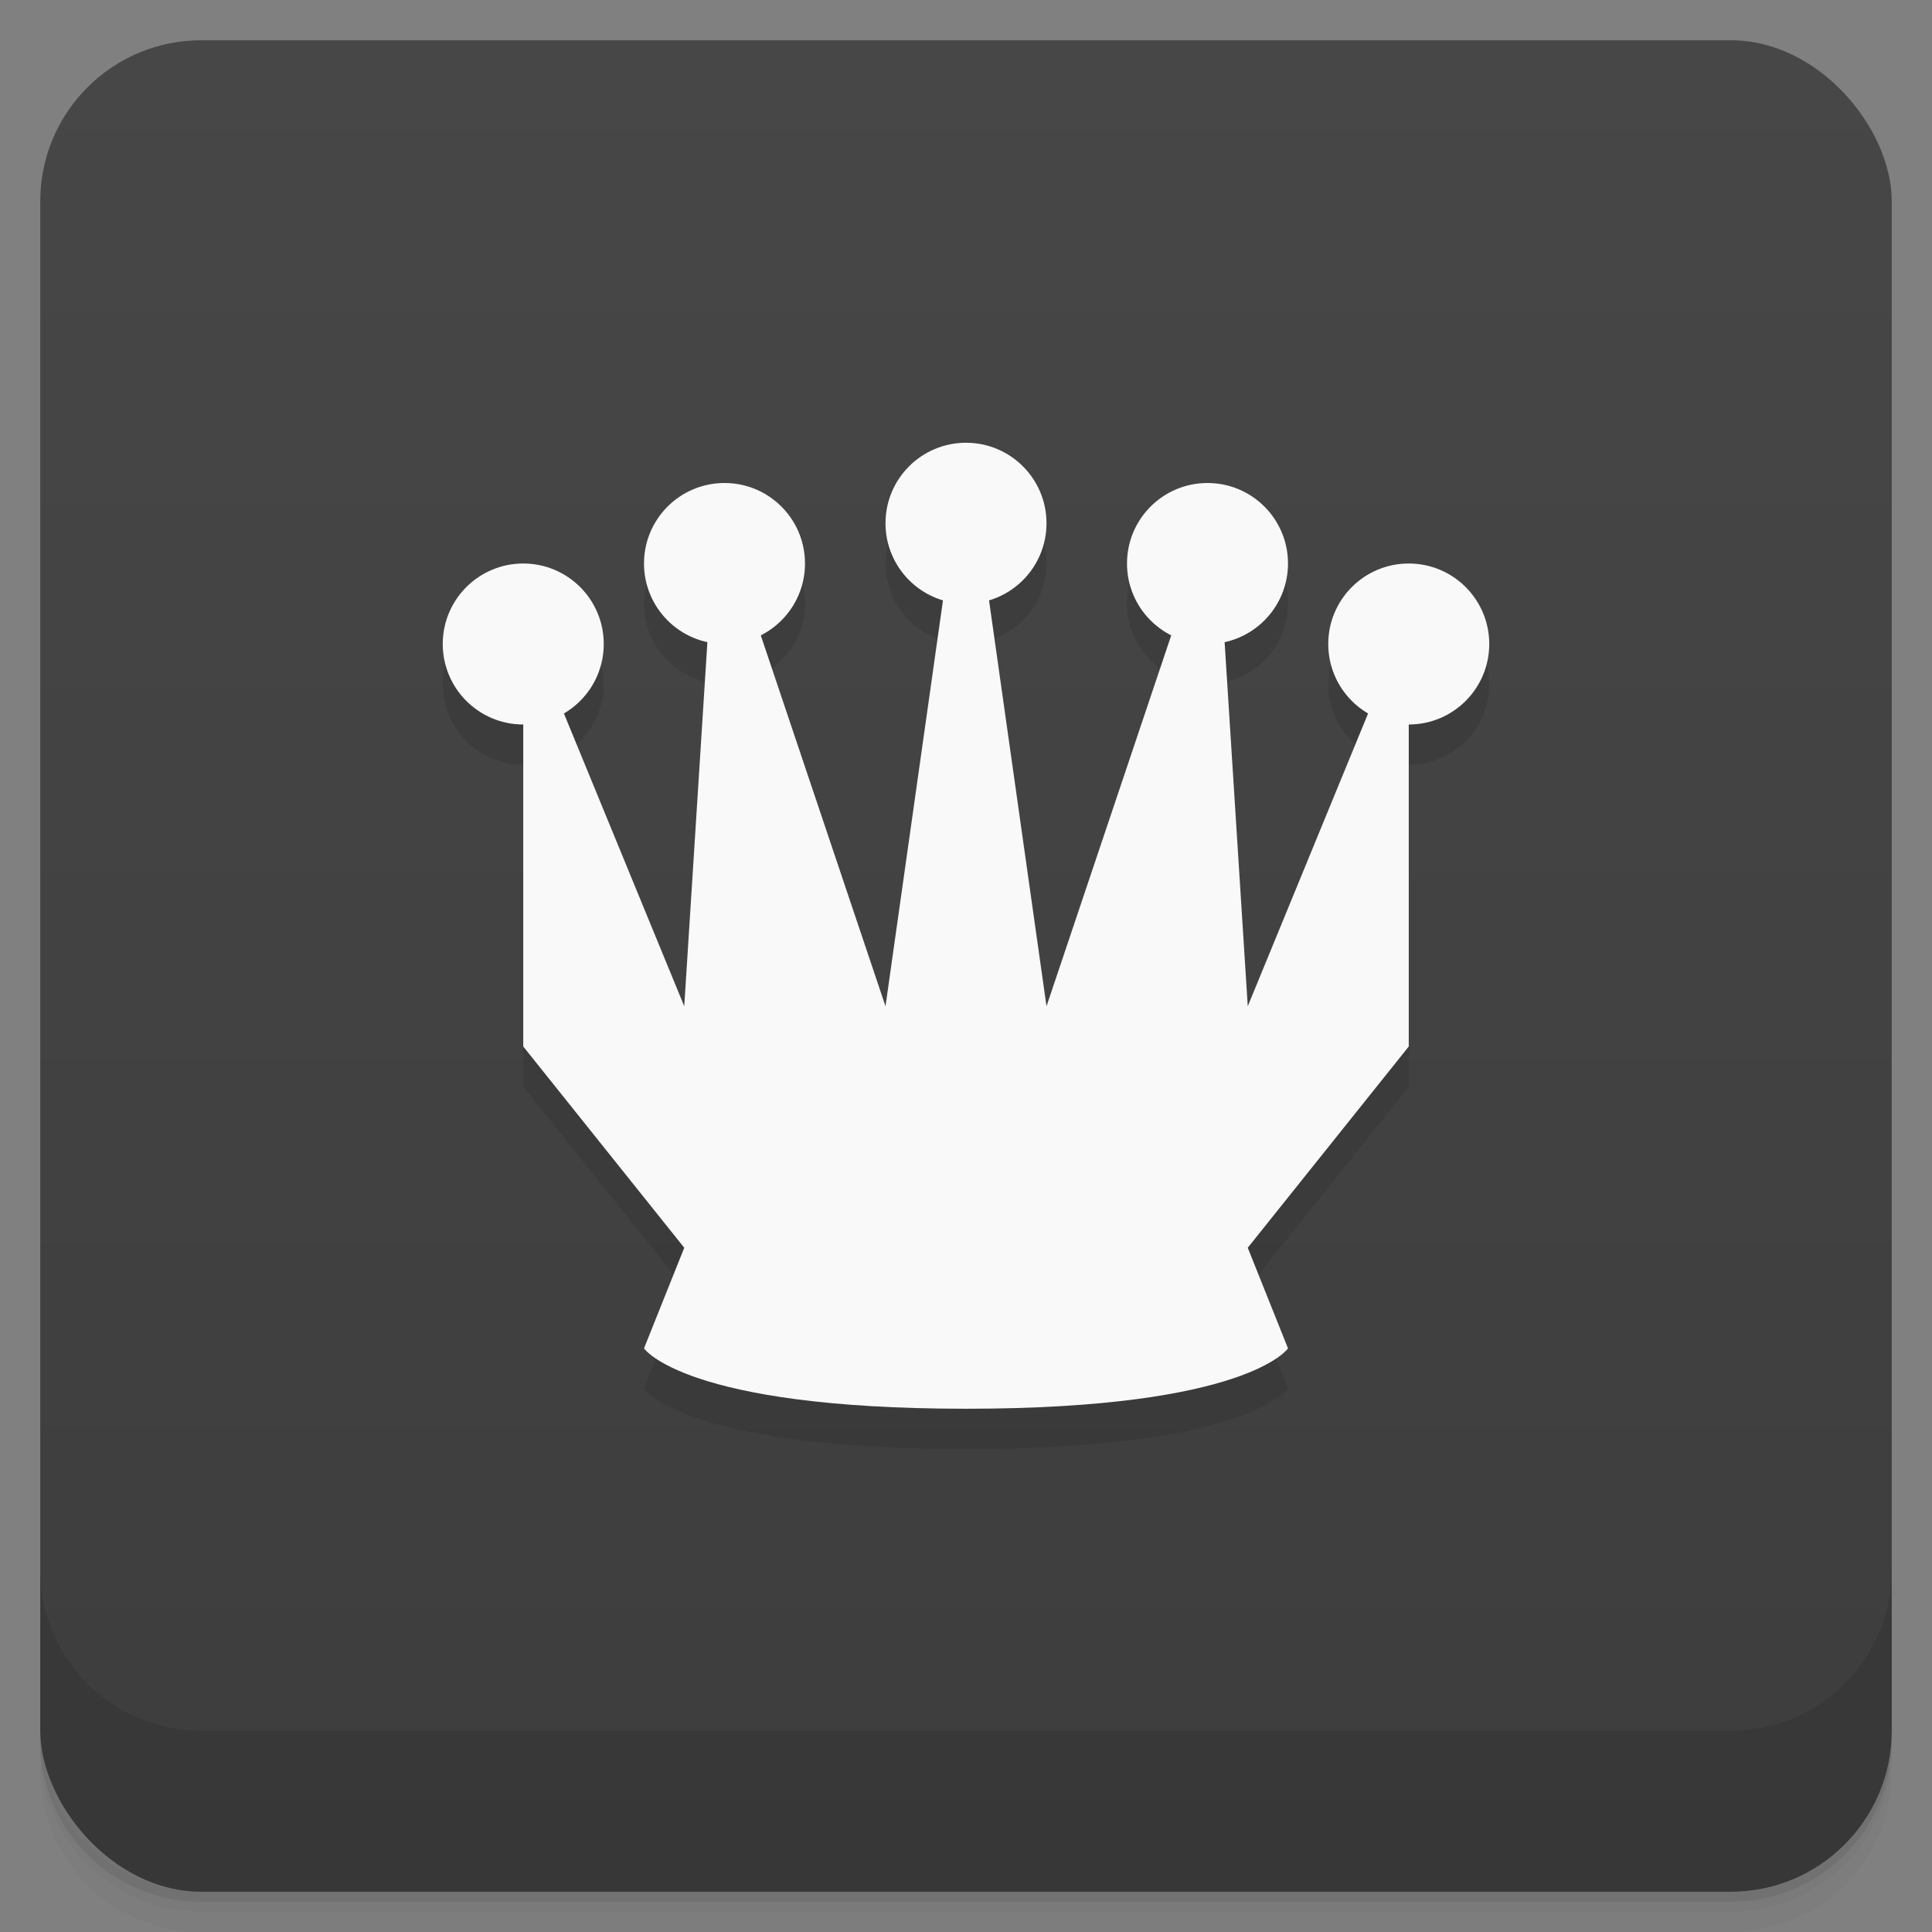 <svg version="1.1" viewBox="0 0 48 48" xmlns="http://www.w3.org/2000/svg">
 <rect x="0" y="0" width="48" height="48" fill="#808080" stroke="none"/>
 <defs>
  <linearGradient id="bg" x2="0" y1="1" y2="47" gradientUnits="userSpaceOnUse">
   <stop style="stop-color:#474747" offset="0"/>
   <stop style="stop-color:#3d3d3d" offset="1"/>
  </linearGradient>
 </defs>
 <path d="m1 43v0.25c0 2.216 1.784 4 4 4h38c2.216 0 4-1.784 4-4v-0.25c0 2.216-1.784 4-4 4h-38c-2.216 0-4-1.784-4-4zm0 0.5v0.5c0 2.216 1.784 4 4 4h38c2.216 0 4-1.784 4-4v-0.5c0 2.216-1.784 4-4 4h-38c-2.216 0-4-1.784-4-4z" style="opacity:.02"/>
 <path d="m1 43.25v0.25c0 2.216 1.784 4 4 4h38c2.216 0 4-1.784 4-4v-0.25c0 2.216-1.784 4-4 4h-38c-2.216 0-4-1.784-4-4z" style="opacity:.05"/>
 <path d="m1 43v0.25c0 2.216 1.784 4 4 4h38c2.216 0 4-1.784 4-4v-0.25c0 2.216-1.784 4-4 4h-38c-2.216 0-4-1.784-4-4z" style="opacity:.1"/>
 <rect x="1" y="1" width="46" height="46" rx="4" style="fill:url(#bg)"/>
 <path d="m1 39v4c0 2.216 1.784 4 4 4h38c2.216 0 4-1.784 4-4v-4c0 2.216-1.784 4-4 4h-38c-2.216 0-4-1.784-4-4z" style="opacity:.1"/>
 <path d="m24 12a2 2 0 0 0-2 2 2 2 0 0 0 1.428 1.916l-1.428 10.084-3.1-9.219a2 2 0 0 0 1.1-1.781 2 2 0 0 0-2-2 2 2 0 0 0-2 2 2 2 0 0 0 1.576 1.949l-0.576 9.051-2.992-7.279a2 2 0 0 0 0.992-1.721 2 2 0 0 0-2-2 2 2 0 0 0-2 2 2 2 0 0 0 2 2v8l4 5-1 2.5s1 1.5 8 1.5 8-1.5 8-1.5l-1-2.5 4-5v-8a2 2 0 0 0 2-2 2 2 0 0 0-2-2 2 2 0 0 0-2 2 2 2 0 0 0 0.992 1.721l-2.992 7.279-0.576-9.051a2 2 0 0 0 1.576-1.949 2 2 0 0 0-2-2 2 2 0 0 0-2 2 2 2 0 0 0 1.1 1.781l-3.1 9.219-1.428-10.084a2 2 0 0 0 1.428-1.916 2 2 0 0 0-2-2z" style="opacity:.1"/>
 <circle cx="24" cy="13" r="2" style="fill:#f9f9f9"/>
 <circle cx="18" cy="14" r="2" style="fill:#f9f9f9"/>
 <circle cx="13" cy="16" r="2" style="fill:#f9f9f9"/>
 <path d="m23.699 13-1.699 12-3.699-11h-0.602l-0.699 11-3.699-9h-0.301v10l4 5-1 2.5s1 1.5 8 1.5 8-1.5 8-1.5l-1-2.5 4-5v-10h-0.301l-3.699 9-0.699-11h-0.602l-3.699 11-1.699-12z" style="fill:#f9f9f9"/>
 <circle cx="30" cy="14" r="2" style="fill:#f9f9f9"/>
 <circle cx="35" cy="16" r="2" style="fill:#f9f9f9"/>
</svg>

